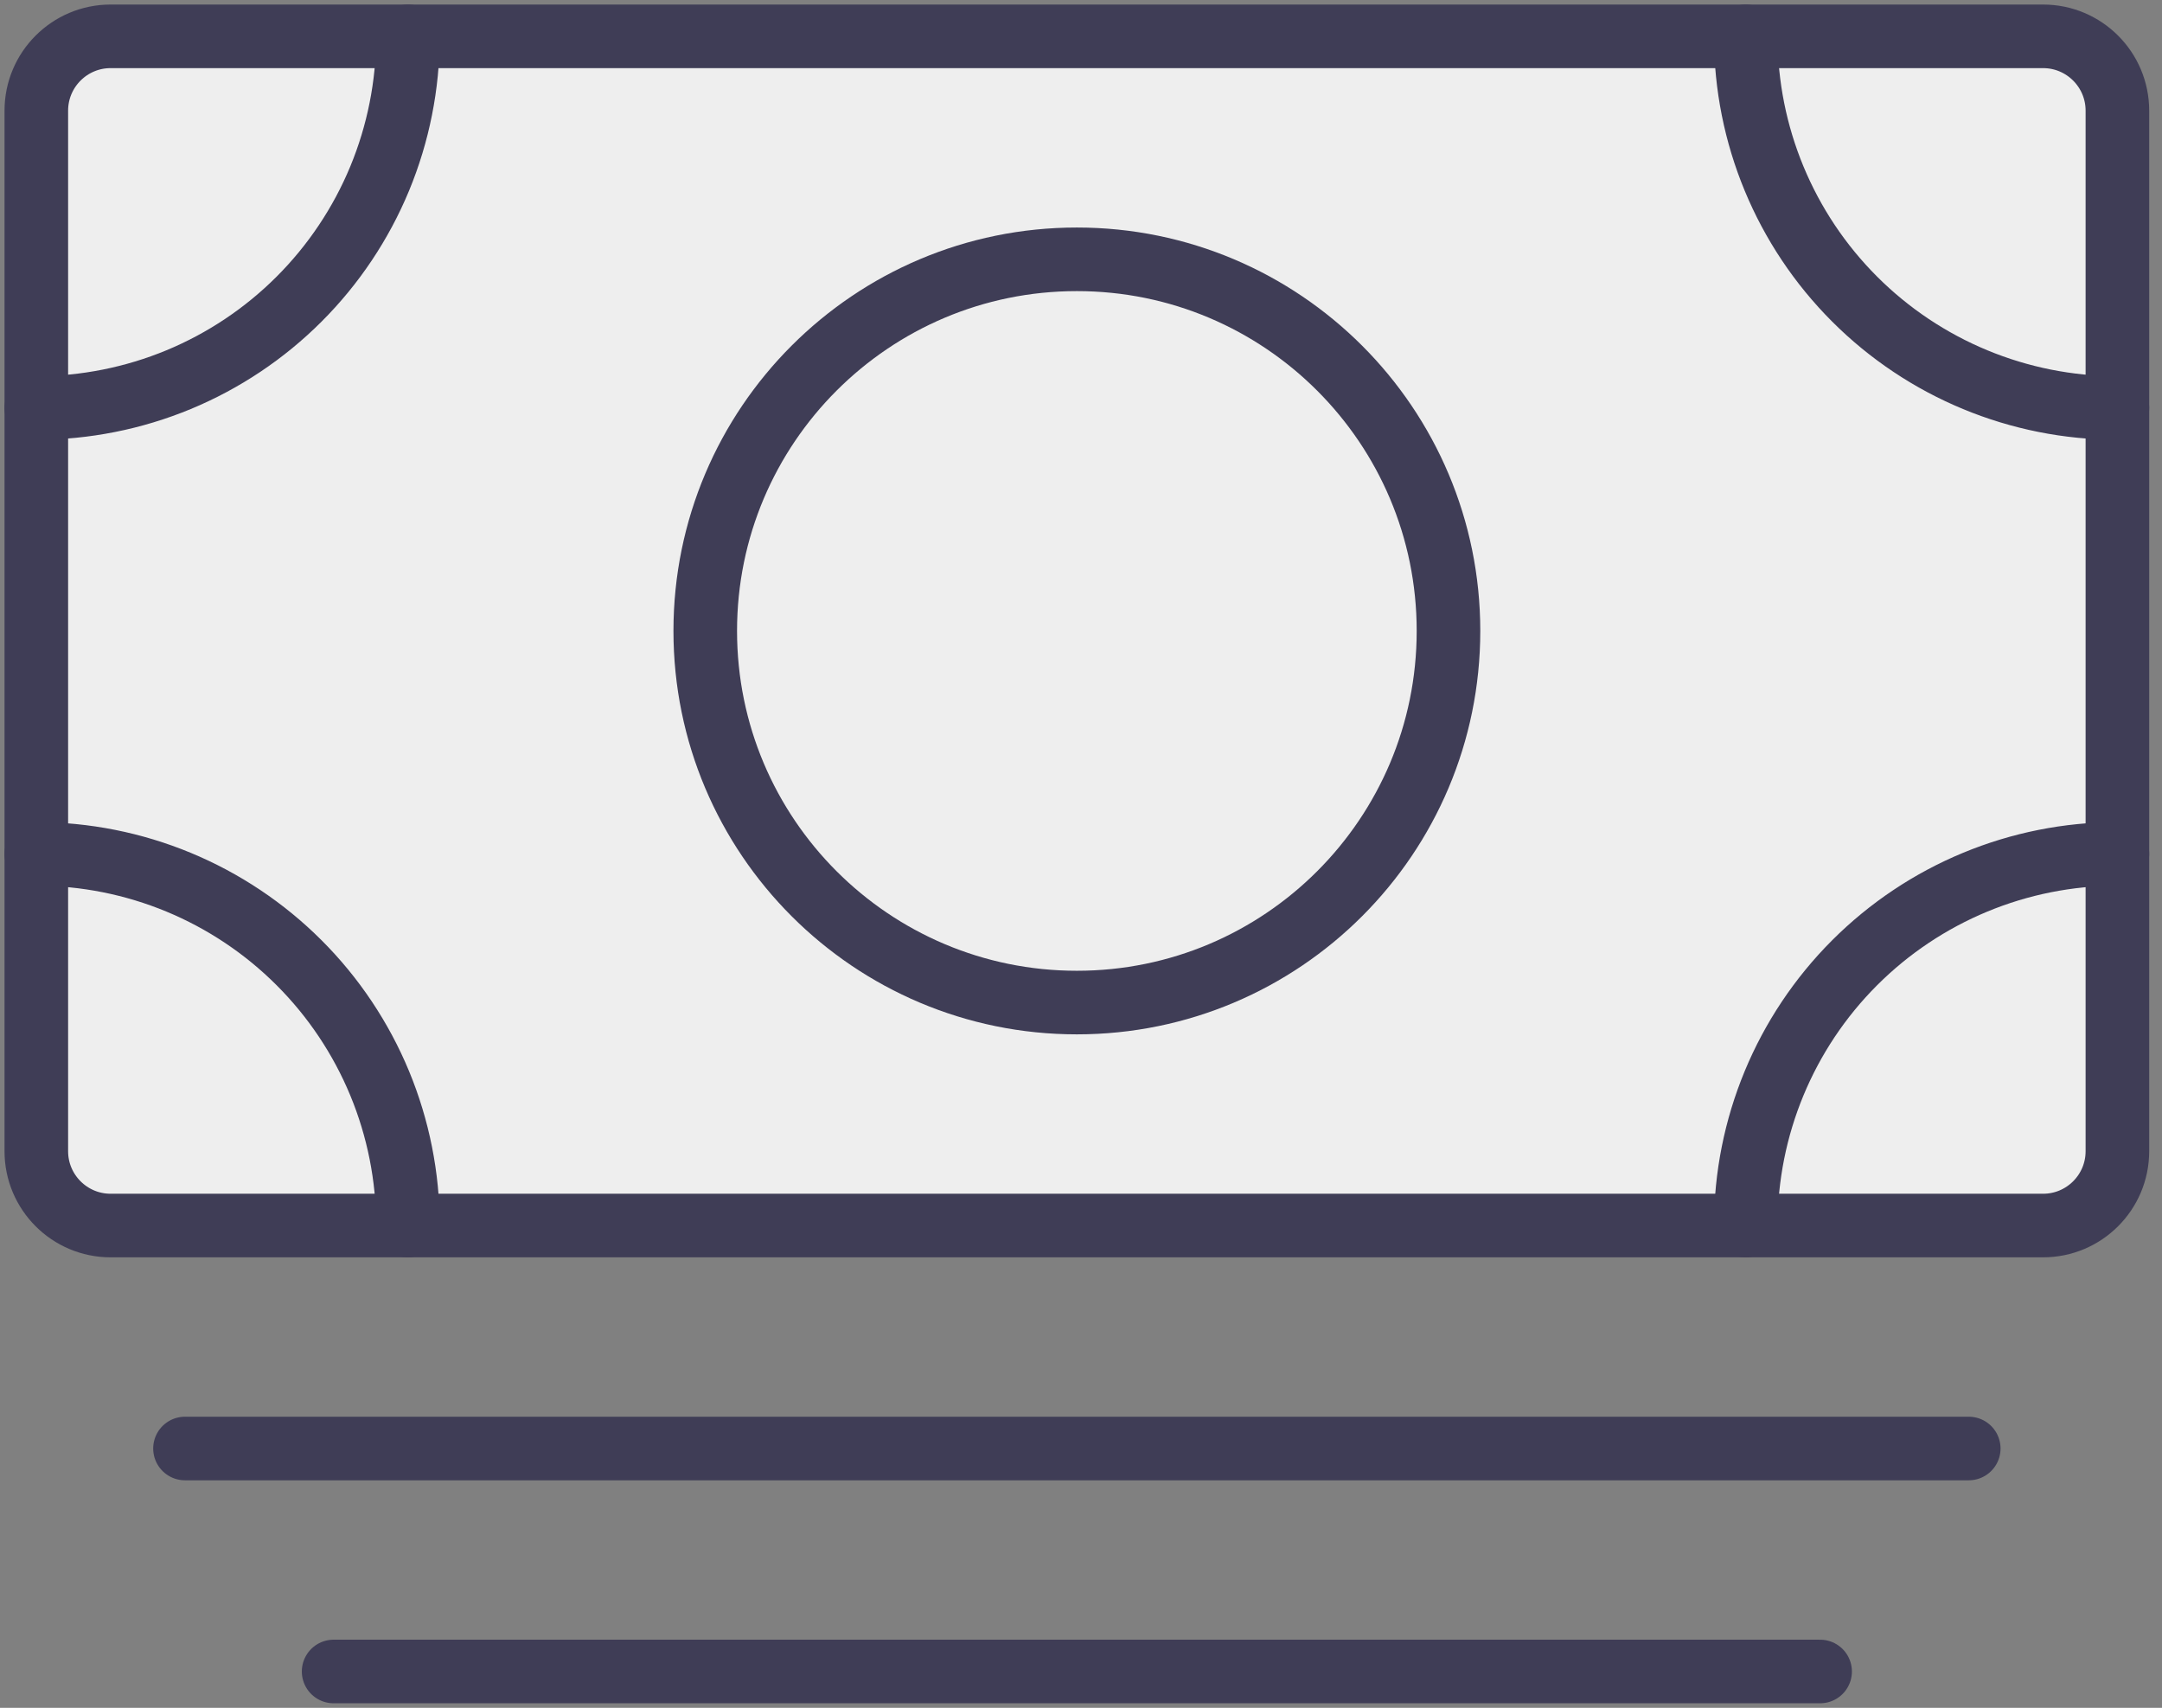 <svg width="119" height="94" viewBox="0 0 119 94" fill="none" xmlns="http://www.w3.org/2000/svg">
<rect x="0" y="0" width="119" height="94" fill="#808080" stroke="none"/>
<path d="M6.09 67.455L112.454 67.455C114.713 67.455 116.545 65.623 116.545 63.364L116.545 6.091C116.545 3.832 114.713 2 112.454 2L6.09 2C3.831 2 1.999 3.832 1.999 6.091L1.999 63.364C1.999 65.623 3.831 67.455 6.09 67.455Z" fill="#EEEEEE" stroke="#3F3D56" stroke-width="3.5" stroke-linejoin="round"/>
<path d="M10.182 79.727H108.363M18.363 92H100.182" stroke="#3F3D56" stroke-width="3.5" stroke-linecap="round" stroke-linejoin="round"/>
<path d="M59.273 55.182C70.57 55.182 79.727 46.024 79.727 34.727C79.727 23.431 70.57 14.273 59.273 14.273C47.976 14.273 38.818 23.431 38.818 34.727C38.818 46.024 47.976 55.182 59.273 55.182Z" stroke="#3F3D56" stroke-width="3.5" stroke-linecap="round" stroke-linejoin="round"/>
<path d="M116.545 22.454C111.121 22.454 105.918 20.299 102.082 16.463C98.246 12.628 96.091 7.425 96.091 2M2 22.454C4.686 22.454 7.346 21.925 9.828 20.898C12.309 19.87 14.564 18.363 16.463 16.463C18.363 14.564 19.87 12.309 20.898 9.828C21.925 7.346 22.454 4.686 22.454 2M116.545 47C111.121 47 105.918 49.155 102.082 52.991C98.246 56.827 96.091 62.03 96.091 67.454M2 47C4.686 47 7.346 47.529 9.828 48.557C12.309 49.585 14.564 51.092 16.463 52.991C18.363 54.89 19.87 57.145 20.898 59.627C21.925 62.109 22.454 64.768 22.454 67.454" stroke="#3F3D56" stroke-width="3.5" stroke-linecap="round" stroke-linejoin="round"/>
</svg>

